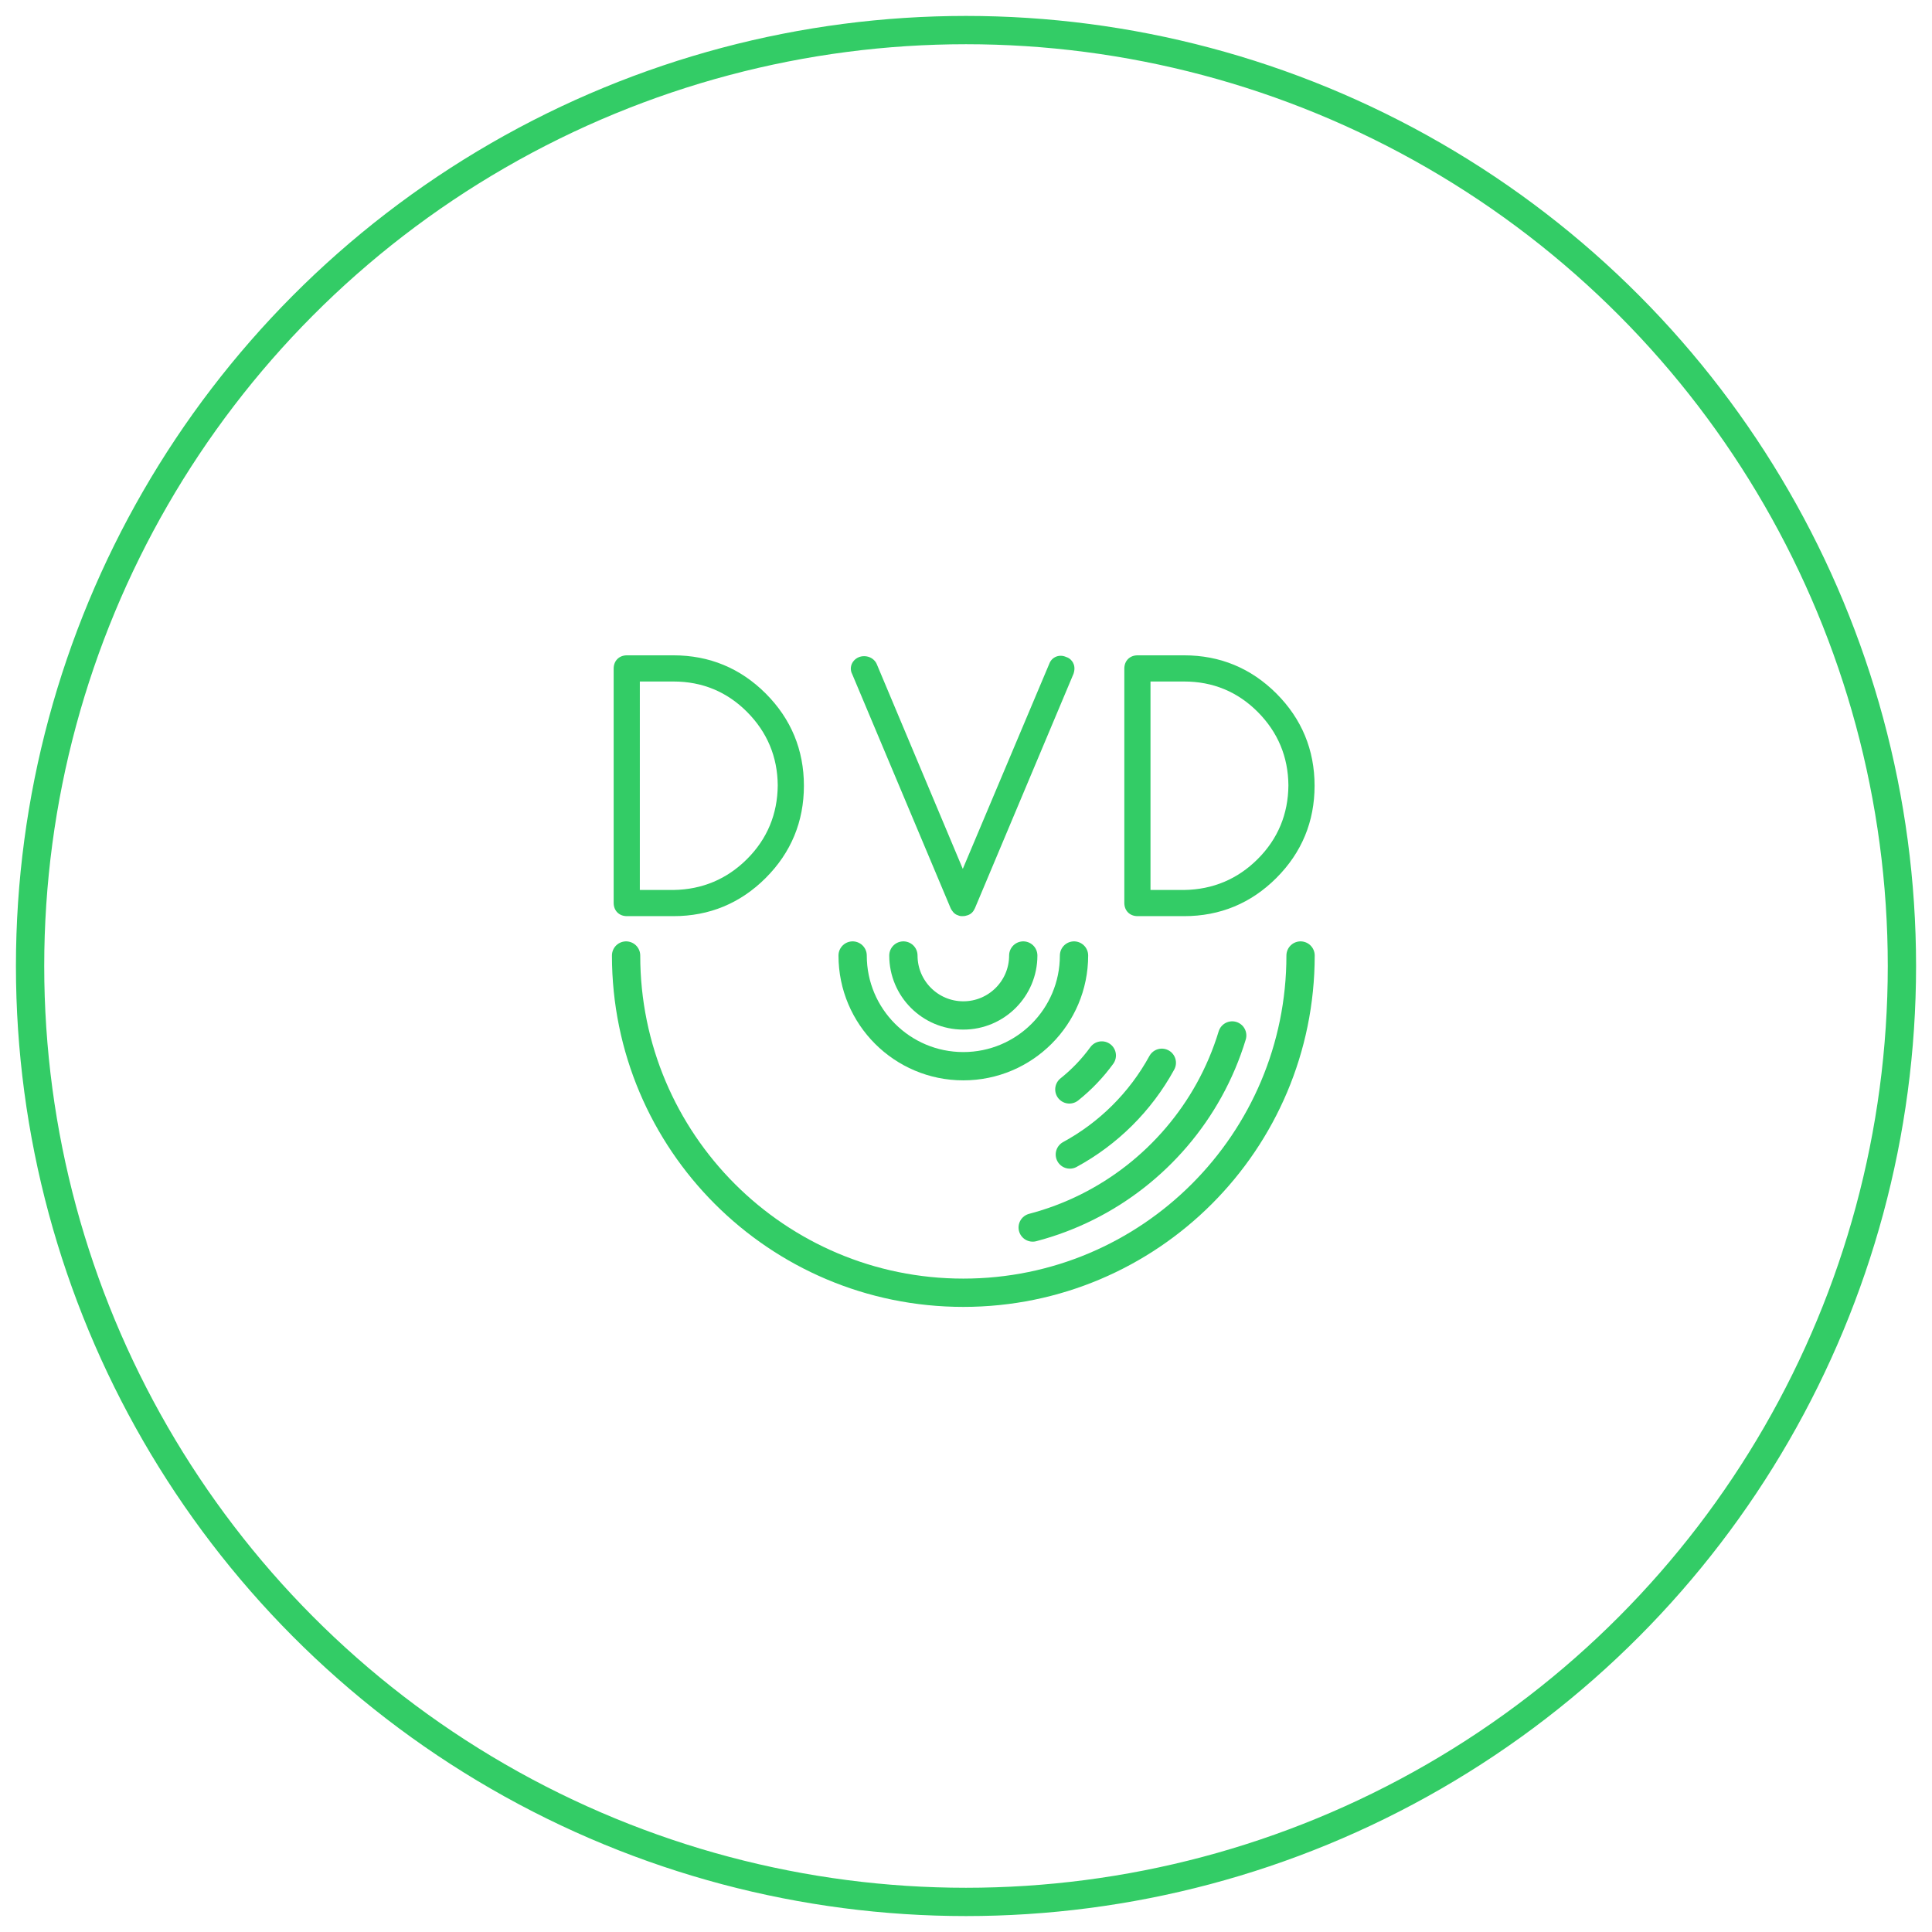 <?xml version="1.0" encoding="iso-8859-1"?>
<!-- Generator: Adobe Illustrator 18.1.1, SVG Export Plug-In . SVG Version: 6.00 Build 0)  -->
<!DOCTYPE svg PUBLIC "-//W3C//DTD SVG 1.1//EN" "http://www.w3.org/Graphics/SVG/1.1/DTD/svg11.dtd">
<svg version="1.1" xmlns="http://www.w3.org/2000/svg" xmlns:xlink="http://www.w3.org/1999/xlink" x="0px" y="0px"
	 viewBox="0 0 239.01 239.01" style="enable-background:new 0 0 239.01 239.01;" xml:space="preserve">
<g id="Layer_1">
	<g>
		<g>
			<path style="fill:none;stroke:#33CC66;stroke-width:3.5;stroke-linecap:round;stroke-miterlimit:10;" d="M127.756,151.857
				c9.387-2.457,17.24-8.704,21.828-17.006c1.175-2.126,2.135-4.386,2.853-6.752"/>
			<path style="fill:none;stroke:#33CC66;stroke-width:3.5;stroke-linecap:round;stroke-miterlimit:10;" d="M132.352,142.825
				c2.38-1.293,4.554-2.917,6.461-4.81c1.936-1.923,3.597-4.123,4.916-6.536"/>
			<path style="fill:none;stroke:#33CC66;stroke-width:3.5;stroke-linecap:round;stroke-miterlimit:10;" d="M132.291,134.772
				c1.519-1.212,2.87-2.625,4.014-4.198"/>
			<path style="fill:none;stroke:#33CC66;stroke-width:3.5;stroke-linecap:round;stroke-miterlimit:10;" d="M111.76,118.208
				c0,4.094,3.319,7.414,7.414,7.414c4.094,0,7.414-3.319,7.414-7.414"/>
			<path style="fill:none;stroke:#33CC66;stroke-width:3.5;stroke-linecap:round;stroke-miterlimit:10;" d="M105.48,118.208
				c0,7.563,6.131,13.694,13.694,13.694s13.694-6.131,13.694-13.694"/>
			<path style="fill:none;stroke:#33CC66;stroke-width:3.5;stroke-linecap:round;stroke-miterlimit:10;" d="M77.454,118.208
				c0,23.042,18.679,41.72,41.72,41.72s41.72-18.679,41.72-41.72"/>
			<g>
				<path style="fill:#33CC66;" d="M83.32,81.071h-5.763c-0.966,0-1.64,0.675-1.64,1.641v28.986c0,0.966,0.674,1.64,1.64,1.64h5.763
					c4.435,0,8.273-1.589,11.408-4.725c3.135-3.135,4.725-6.974,4.725-11.409c0-4.434-1.59-8.272-4.725-11.409
					C91.592,82.661,87.754,81.071,83.32,81.071z M96.215,97.153c-0.026,3.559-1.301,6.625-3.79,9.113
					c-2.491,2.491-5.557,3.781-9.105,3.833h-4.166V84.31h4.166c3.554,0,6.617,1.267,9.103,3.767
					C94.913,90.58,96.189,93.636,96.215,97.153z"/>
				<path style="fill:#33CC66;" d="M131.911,81.284c-0.875-0.403-1.813,0.004-2.112,0.854l-10.691,25.353L108.45,82.123
					c-0.026-0.064-0.06-0.126-0.099-0.184c-0.301-0.451-0.771-0.72-1.323-0.758l-0.128-0.004c-0.499,0-0.936,0.191-1.263,0.554
					c-0.428,0.476-0.497,1.138-0.202,1.686l12.16,28.918l0.055,0.11c0.092,0.162,0.371,0.654,0.846,0.779
					c0.149,0.074,0.316,0.113,0.482,0.113h0.129c0.186,0,0.358-0.029,0.438-0.066c0.447-0.092,0.805-0.375,0.991-0.778
					c0.033-0.051,0.061-0.105,0.085-0.162l12.173-28.948l0.034-0.095c0.189-0.613,0.055-1.057-0.09-1.32
					C132.608,81.734,132.351,81.421,131.911,81.284z"/>
				<path style="fill:#33CC66;" d="M157.903,85.796c-3.136-3.135-6.974-4.725-11.408-4.725h-5.763c-0.966,0-1.641,0.675-1.641,1.641
					v28.986c0,0.966,0.675,1.64,1.641,1.64h5.763c4.436,0,8.274-1.589,11.408-4.725c3.135-3.135,4.725-6.974,4.725-11.409
					C162.628,92.771,161.039,88.932,157.903,85.796z M159.39,97.153c-0.026,3.559-1.301,6.625-3.79,9.113
					c-2.491,2.491-5.557,3.781-9.105,3.833h-4.166V84.31h4.166c3.554,0,6.617,1.267,9.103,3.767
					C158.088,90.579,159.364,93.636,159.39,97.153z"/>
			</g>
		</g>
		
			<circle style="fill:none;stroke:#33CC66;stroke-width:3.5;stroke-linecap:round;stroke-miterlimit:10;" cx="119.505" cy="119.505" r="115.784"/>
	</g>
</g>
<g id="Layer_3">
</g>
</svg>
